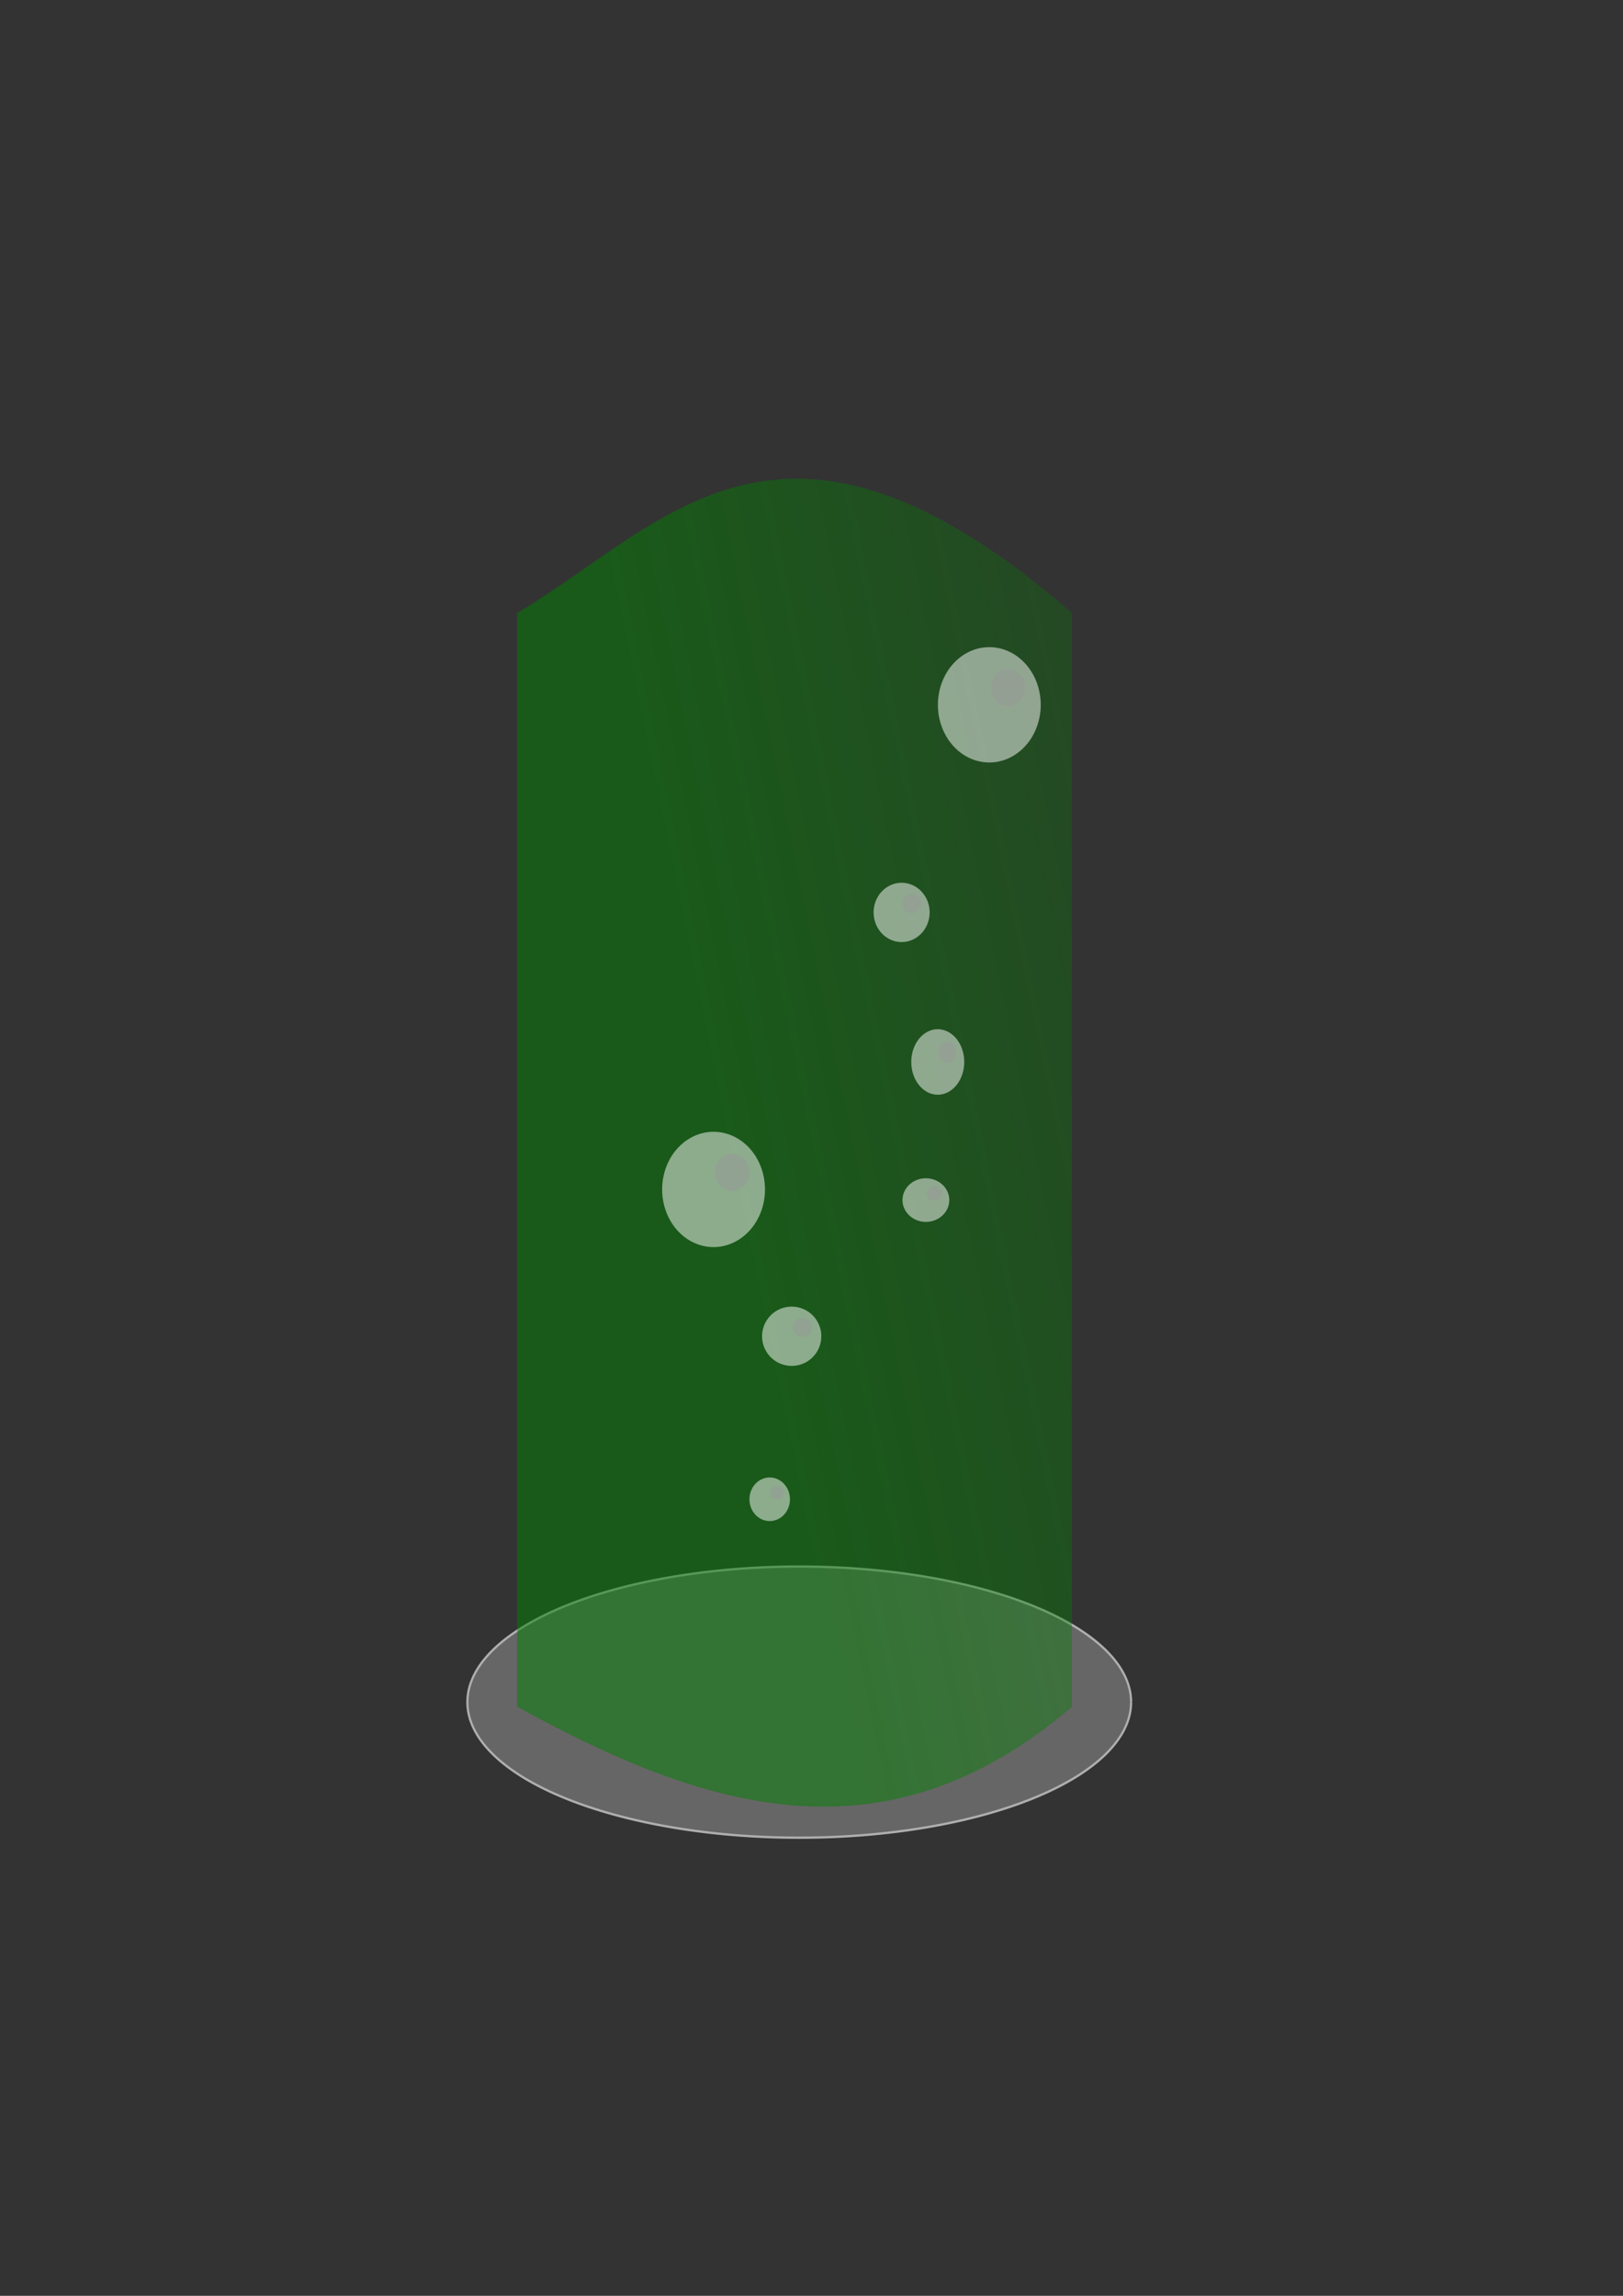 <?xml version="1.0" encoding="UTF-8" standalone="no"?>
<!-- Created with Inkscape (http://www.inkscape.org/) -->

<svg
   xmlns:dc="http://purl.org/dc/elements/1.1/"
   xmlns:cc="http://creativecommons.org/ns#"
   xmlns:rdf="http://www.w3.org/1999/02/22-rdf-syntax-ns#"
   xmlns:svg="http://www.w3.org/2000/svg"
   xmlns="http://www.w3.org/2000/svg"
   xmlns:xlink="http://www.w3.org/1999/xlink"
   xmlns:sodipodi="http://sodipodi.sourceforge.net/DTD/sodipodi-0.dtd"
   xmlns:inkscape="http://www.inkscape.org/namespaces/inkscape"
   width="744.094"
   height="1052.362"
   id="svg2"
   version="1.1"
   inkscape:version="0.48.4 r9939"
   sodipodi:docname="water-tank.svg"
   inkscape:export-filename="E:\My Project\LastProgrammer\dev\water-tank.png"
   inkscape:export-xdpi="90"
   inkscape:export-ydpi="90">
  <rect width="100%" height="100%" fill="#333333" stroke="none"/>
  <defs
     id="defs4">
    <linearGradient
       inkscape:collect="always"
       id="linearGradient3030">
      <stop
         style="stop-color:#008000;stop-opacity:1;"
         offset="0"
         id="stop3032" />
      <stop
         style="stop-color:#008000;stop-opacity:0;"
         offset="1"
         id="stop3034" />
    </linearGradient>
    <inkscape:perspective
       sodipodi:type="inkscape:persp3d"
       inkscape:vp_x="39.481508 : 420.4668 : 1"
       inkscape:vp_y="0 : 1000 : 0"
       inkscape:vp_z="954.50733 : 520.4668 : 1"
       inkscape:persp3d-origin="489.85784 : 345.0731 : 1"
       id="perspective2985" />
    <linearGradient
       inkscape:collect="always"
       xlink:href="#linearGradient3030"
       id="linearGradient3036"
       x1="332.857"
       y1="515.219"
       x2="794.286"
       y2="420.934"
       gradientUnits="userSpaceOnUse" />
  </defs>
  <sodipodi:namedview
     id="base"
     pagecolor="#ffffff"
     bordercolor="#666666"
     borderopacity="1.0"
     inkscape:pageopacity="0.0"
     inkscape:pageshadow="2"
     inkscape:zoom="0.7"
     inkscape:cx="-5.7894957"
     inkscape:cy="603.38837"
     inkscape:document-units="px"
     inkscape:current-layer="layer1"
     showgrid="false"
     inkscape:window-width="1920"
     inkscape:window-height="1020"
     inkscape:window-x="-4"
     inkscape:window-y="-4"
     inkscape:window-maximized="1" />
  <g
     inkscape:groupmode="layer"
     id="layer2"
     inkscape:label="层"
     style="display:inline" />
  <g
     inkscape:label="Layer 1"
     inkscape:groupmode="layer"
     id="layer1"
     style="display:inline">
    <path
       sodipodi:type="arc"
       style="opacity:1;fill:#666666;stroke:#afafaf;stroke-opacity:1"
       id="path3090"
       sodipodi:cx="379.28571"
       sodipodi:cy="298.07648"
       sodipodi:rx="152.14285"
       sodipodi:ry="58.57143"
       d="m 531.429,298.076 a 152.143,58.571 0 1 1 -6e-5,-0.05"
       sodipodi:start="0"
       sodipodi:end="6.2823307"
       sodipodi:open="true"
       transform="matrix(1,0,0,1.061,-12.857,463.967)" />
    <path
       style="opacity:0.5;fill:url(#linearGradient3036);fill-opacity:1"
       d="m 237.143,280.934 c 67.934,-40.199 121.159,-115.538 254.286,0 l 0,501.429 c -87.096,74.703 -170.951,45.677 -254.286,0 z"
       id="rect3015"
       inkscape:connector-curvature="0"
       sodipodi:nodetypes="ccccc" />
    <path
       sodipodi:type="arc"
       style="opacity:0.5;fill:#ffffff"
       id="path3047"
       sodipodi:cx="453.57144"
       sodipodi:cy="323.07648"
       sodipodi:rx="23.571428"
       sodipodi:ry="26.428572"
       d="m 477.143,323.076 a 23.571,26.429 0 1 1 -1e-5,-0.023"
       sodipodi:start="0"
       sodipodi:end="6.2823307"
       sodipodi:open="true" />
    <path
       sodipodi:type="arc"
       style="opacity:0.5;fill:#999999"
       id="path3049"
       sodipodi:cx="462.14285"
       sodipodi:cy="315.21933"
       sodipodi:rx="7.8571429"
       sodipodi:ry="8.5714283"
       d="m 470,315.219 a 7.857,8.571 0 1 1 -10e-6,-0.007"
       sodipodi:start="0"
       sodipodi:end="6.2823307"
       sodipodi:open="true" />
    <path
       transform="matrix(0.545,0,0,0.514,166.169,252.172)"
       sodipodi:type="arc"
       style="opacity:0.5;fill:#ffffff"
       id="path3047-1"
       sodipodi:cx="453.57144"
       sodipodi:cy="323.07648"
       sodipodi:rx="23.571428"
       sodipodi:ry="26.428572"
       d="m 477.143,323.076 a 23.571,26.429 0 1 1 -1e-5,-0.023"
       sodipodi:start="0"
       sodipodi:end="6.2823307"
       sodipodi:open="true" />
    <path
       transform="matrix(0.545,0,0,0.514,166.169,252.172)"
       sodipodi:type="arc"
       style="opacity:0.5;fill:#999999"
       id="path3049-7"
       sodipodi:cx="462.14285"
       sodipodi:cy="315.21933"
       sodipodi:rx="7.8571429"
       sodipodi:ry="8.5714283"
       d="m 470,315.219 a 7.857,8.571 0 1 1 -10e-6,-0.007"
       sodipodi:start="0"
       sodipodi:end="6.2823307"
       sodipodi:open="true" />
    <path
       transform="matrix(0.515,0,0,0.568,196.342,303.28)"
       sodipodi:type="arc"
       style="opacity:0.5;fill:#ffffff"
       id="path3047-4"
       sodipodi:cx="453.57144"
       sodipodi:cy="323.07648"
       sodipodi:rx="23.571428"
       sodipodi:ry="26.428572"
       d="m 477.143,323.076 a 23.571,26.429 0 1 1 -1e-5,-0.023"
       sodipodi:start="0"
       sodipodi:end="6.2823307"
       sodipodi:open="true" />
    <path
       transform="matrix(0.515,0,0,0.568,196.342,303.28)"
       sodipodi:type="arc"
       style="opacity:0.5;fill:#999999"
       id="path3049-0"
       sodipodi:cx="462.14285"
       sodipodi:cy="315.21933"
       sodipodi:rx="7.8571429"
       sodipodi:ry="8.5714283"
       d="m 470,315.219 a 7.857,8.571 0 1 1 -10e-6,-0.007"
       sodipodi:start="0"
       sodipodi:end="6.2823307"
       sodipodi:open="true" />
    <path
       transform="matrix(0.455,0,0,0.378,218.117,427.974)"
       sodipodi:type="arc"
       style="opacity:0.5;fill:#ffffff"
       id="path3047-9"
       sodipodi:cx="453.57144"
       sodipodi:cy="323.07648"
       sodipodi:rx="23.571428"
       sodipodi:ry="26.428572"
       d="m 477.143,323.076 a 23.571,26.429 0 1 1 -1e-5,-0.023"
       sodipodi:start="0"
       sodipodi:end="6.2823307"
       sodipodi:open="true" />
    <path
       transform="matrix(0.455,0,0,0.378,218.117,427.974)"
       sodipodi:type="arc"
       style="opacity:0.5;fill:#999999"
       id="path3049-4"
       sodipodi:cx="462.14285"
       sodipodi:cy="315.21933"
       sodipodi:rx="7.8571429"
       sodipodi:ry="8.5714283"
       d="m 470,315.219 a 7.857,8.571 0 1 1 -10e-6,-0.007"
       sodipodi:start="0"
       sodipodi:end="6.2823307"
       sodipodi:open="true" />
    <path
       transform="translate(-126.429,222.143)"
       sodipodi:type="arc"
       style="opacity:0.5;fill:#ffffff;display:inline"
       id="path3047-8"
       sodipodi:cx="453.57144"
       sodipodi:cy="323.07648"
       sodipodi:rx="23.571428"
       sodipodi:ry="26.428572"
       d="m 477.143,323.076 a 23.571,26.429 0 1 1 -1e-5,-0.023"
       sodipodi:start="0"
       sodipodi:end="6.2823307"
       sodipodi:open="true" />
    <path
       transform="translate(-126.429,222.143)"
       sodipodi:type="arc"
       style="opacity:0.5;fill:#999999;display:inline"
       id="path3049-8"
       sodipodi:cx="462.14285"
       sodipodi:cy="315.21933"
       sodipodi:rx="7.8571429"
       sodipodi:ry="8.5714283"
       d="m 470,315.219 a 7.857,8.571 0 1 1 -10e-6,-0.007"
       sodipodi:start="0"
       sodipodi:end="6.2823307"
       sodipodi:open="true" />
    <path
       transform="matrix(0.576,0,0,0.514,101.71,446.458)"
       sodipodi:type="arc"
       style="opacity:0.5;fill:#ffffff;display:inline"
       id="path3047-2"
       sodipodi:cx="453.57144"
       sodipodi:cy="323.07648"
       sodipodi:rx="23.571428"
       sodipodi:ry="26.428572"
       d="m 477.143,323.076 a 23.571,26.429 0 1 1 -1e-5,-0.023"
       sodipodi:start="0"
       sodipodi:end="6.2823307"
       sodipodi:open="true" />
    <path
       transform="matrix(0.576,0,0,0.514,101.71,446.458)"
       sodipodi:type="arc"
       style="opacity:0.5;fill:#999999;display:inline"
       id="path3049-45"
       sodipodi:cx="462.14285"
       sodipodi:cy="315.21933"
       sodipodi:rx="7.8571429"
       sodipodi:ry="8.5714283"
       d="m 470,315.219 a 7.857,8.571 0 1 1 -10e-6,-0.007"
       sodipodi:start="0"
       sodipodi:end="6.2823307"
       sodipodi:open="true" />
    <path
       transform="matrix(0.394,0,0,0.378,174.177,565.117)"
       sodipodi:type="arc"
       style="opacity:0.5;fill:#ffffff;display:inline"
       id="path3047-5"
       sodipodi:cx="453.57144"
       sodipodi:cy="323.07648"
       sodipodi:rx="23.571428"
       sodipodi:ry="26.428572"
       d="m 477.143,323.076 a 23.571,26.429 0 1 1 -1e-5,-0.023"
       sodipodi:start="0"
       sodipodi:end="6.2823307"
       sodipodi:open="true" />
    <path
       transform="matrix(0.394,0,0,0.378,174.177,565.117)"
       sodipodi:type="arc"
       style="opacity:0.5;fill:#999999;display:inline"
       id="path3049-1"
       sodipodi:cx="462.14285"
       sodipodi:cy="315.21933"
       sodipodi:rx="7.8571429"
       sodipodi:ry="8.5714283"
       d="m 470,315.219 a 7.857,8.571 0 1 1 -10e-6,-0.007"
       sodipodi:start="0"
       sodipodi:end="6.2823307"
       sodipodi:open="true" />
  </g>
</svg>
